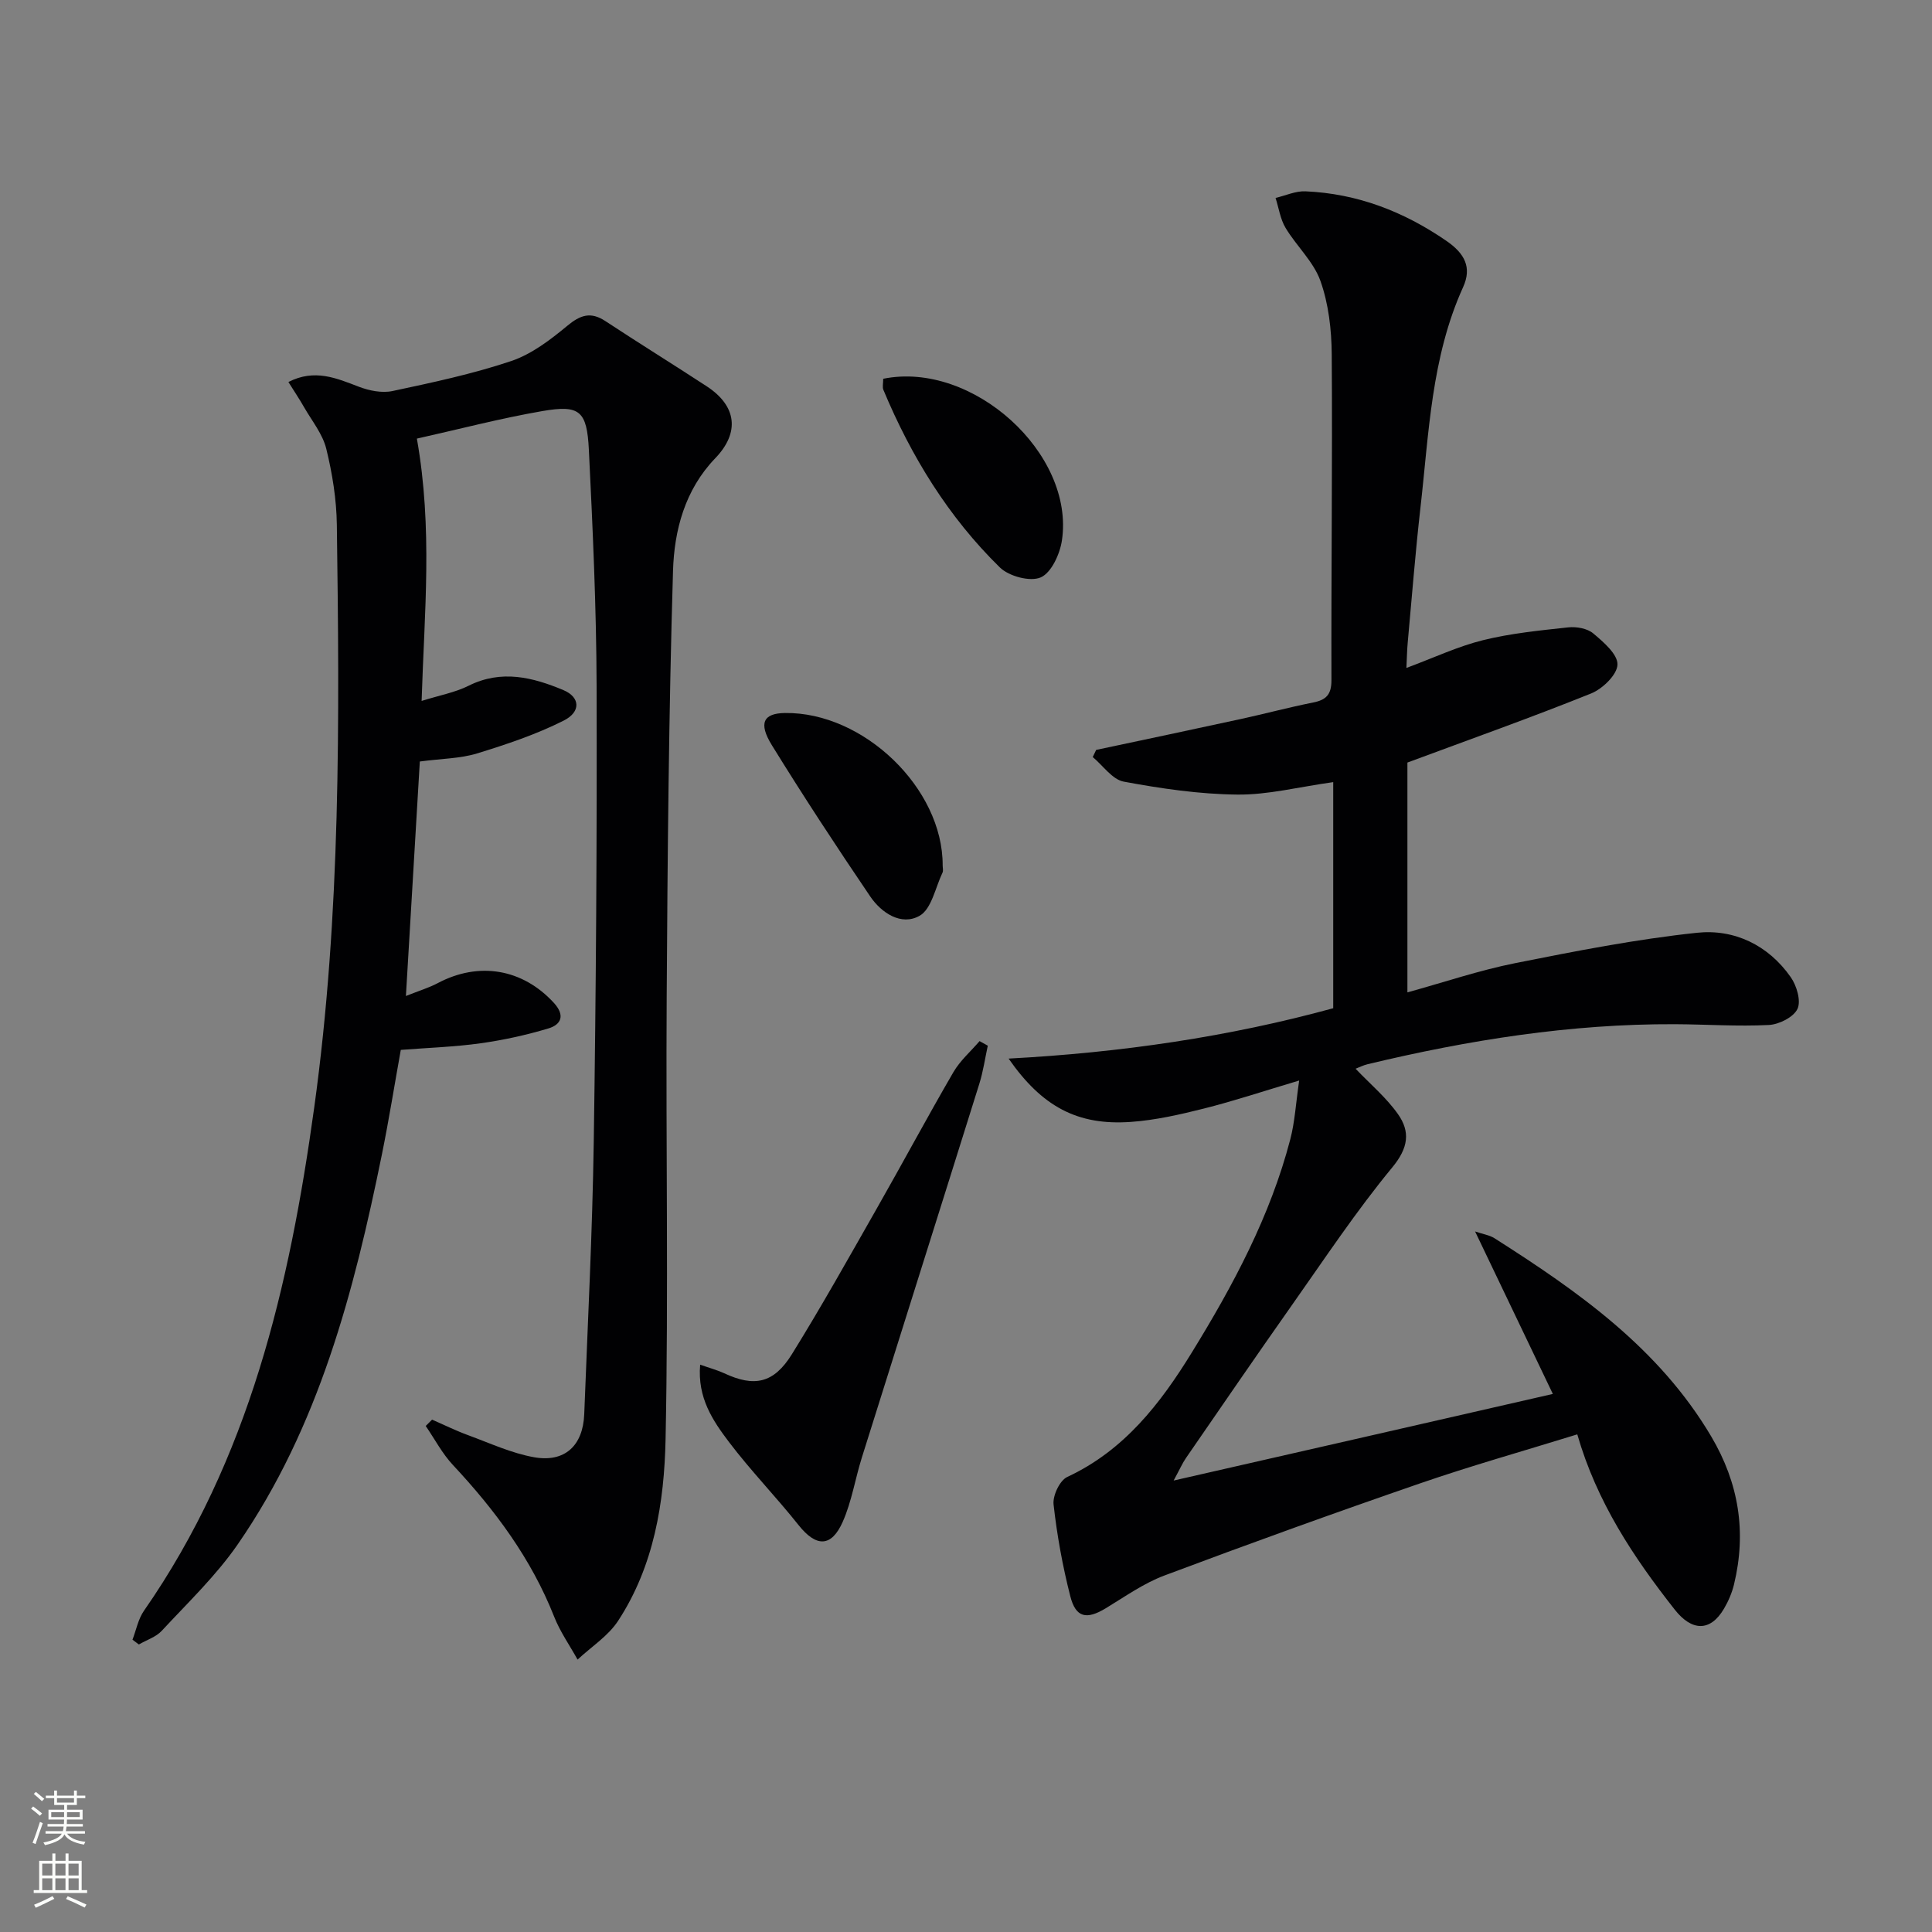 <svg enable-background="new 0 0 400 400" viewBox="0 0 400 400" xmlns="http://www.w3.org/2000/svg"><rect x="0" y="0" width="400" height="400" fill="#808080" stroke="none"/><g fill="#010103"><path d="m321.5 288.6c-5.46-11.41-10.62-22.19-16.1-33.64 1.7.58 3 .76 4.01 1.4 17.36 11.04 34.06 22.77 44.88 41.04 5.72 9.67 7.34 19.79 4.72 30.63-.42 1.74-1.16 3.47-2.07 5.02-2.85 4.85-6.68 4.67-10.19.22-8.58-10.9-16.16-22.31-20.19-36.3-11.15 3.45-21.98 6.5-32.59 10.16-17.72 6.11-35.36 12.48-52.91 19.07-4.3 1.61-8.18 4.39-12.15 6.79-3.94 2.38-6.19 1.96-7.32-2.52-1.59-6.23-2.75-12.61-3.46-18.99-.2-1.83 1.28-4.97 2.83-5.69 11.79-5.48 19.3-15.21 25.78-25.75 8.55-13.88 16.26-28.26 20.41-44.2.93-3.57 1.13-7.32 1.83-12.13-7.42 2.21-13.51 4.24-19.71 5.8-4.97 1.25-10.05 2.41-15.14 2.77-11.03.78-18.38-3.15-25.31-13.11 23.17-1.23 45.66-4.51 67.21-10.43 0-15.66 0-30.91 0-46.81-7.2 1.01-13.53 2.65-19.85 2.58-7.86-.08-15.77-1.24-23.52-2.68-2.37-.44-4.29-3.32-6.42-5.09.24-.49.47-.98.71-1.48 9.96-2.12 19.93-4.21 29.88-6.38 5.02-1.09 9.99-2.43 15.03-3.43 2.71-.54 3.81-1.64 3.8-4.63-.06-22.49.22-44.99.06-67.48-.04-5.09-.65-10.43-2.34-15.18-1.42-4-4.96-7.21-7.22-10.98-1.09-1.82-1.4-4.12-2.07-6.2 2.06-.48 4.15-1.46 6.19-1.37 10.73.47 20.31 4.16 29.18 10.26 3.81 2.62 5.31 5.5 3.46 9.58-6.61 14.56-7.07 30.28-8.84 45.74-1.05 9.24-1.77 18.51-2.62 27.77-.15 1.6-.17 3.21-.28 5.33 5.68-2.11 10.65-4.46 15.87-5.75 5.75-1.42 11.73-2.01 17.64-2.65 1.69-.18 3.93.21 5.16 1.24 2.13 1.79 5.1 4.33 5.03 6.47-.06 2.1-3.1 5.03-5.47 5.98-12.45 5.01-25.11 9.5-38.02 14.3v47.58c7.65-2.11 14.86-4.56 22.26-6.04 12.49-2.49 25.04-4.96 37.69-6.3 7.71-.82 14.77 2.55 19.42 9.2 1.23 1.76 2.16 4.91 1.39 6.56-.81 1.71-3.8 3.22-5.92 3.33-6.47.33-12.98-.13-19.48-.16-21.56-.09-42.69 3.27-63.59 8.28-.92.22-1.78.66-2.5.94 3.02 3.17 6.35 5.96 8.77 9.39 2.58 3.65 2.18 6.97-1.16 11.02-7.5 9.08-14.04 18.96-20.84 28.6-7.38 10.47-14.62 21.04-21.89 31.59-.74 1.07-1.26 2.29-2.55 4.66 26.5-6.03 51.93-11.85 78.51-17.93z"/><path d="m86.31 90.81c3.31 18.68 1.55 35.91.98 54.31 3.69-1.16 6.91-1.74 9.72-3.14 6.82-3.41 13.31-1.75 19.66.91 3.43 1.44 3.66 4.48.04 6.3-5.69 2.87-11.85 4.93-17.97 6.81-3.44 1.05-7.2 1.05-11.82 1.66-.93 15.68-1.87 31.63-2.88 48.55 2.78-1.11 4.79-1.71 6.6-2.67 8.54-4.52 17.57-2.95 24.03 4.09 2.33 2.54 1.59 4.48-1.14 5.3-4.58 1.37-9.3 2.41-14.03 3.07-5.25.74-10.58.91-16.52 1.37-1.28 7.1-2.44 14.4-3.91 21.64-5.79 28.43-13.05 56.39-29.82 80.69-4.49 6.51-10.34 12.09-15.75 17.93-1.2 1.3-3.15 1.91-4.75 2.84-.44-.33-.88-.66-1.32-.99.77-2.01 1.18-4.27 2.37-5.98 21.82-31.36 30.14-67.2 35.26-104.23 5.54-40.06 5.23-80.33 4.68-120.6-.07-5.27-.93-10.63-2.19-15.76-.75-3.05-2.96-5.76-4.58-8.58-.97-1.7-2.06-3.33-3.26-5.24 5.44-2.78 9.93-.8 14.59.98 2.14.82 4.78 1.35 6.96.89 8.27-1.76 16.59-3.53 24.58-6.21 4.22-1.42 8.09-4.38 11.59-7.28 2.72-2.26 4.86-3 7.91-.99 6.94 4.57 14 8.94 20.95 13.48 6.23 4.06 6.94 9.57 1.79 14.92-6.3 6.55-8.49 14.94-8.74 23.32-.88 29.42-1.13 58.87-1.31 88.3-.19 30.49.39 60.99-.23 91.47-.27 13.07-2.39 26.25-9.83 37.61-2.06 3.15-5.55 5.37-8.39 8.02-1.64-2.96-3.63-5.78-4.86-8.91-4.73-11.98-12.22-22.04-20.93-31.36-2.23-2.38-3.79-5.39-5.65-8.1.44-.44.88-.88 1.32-1.31 2.48 1.08 4.92 2.29 7.46 3.22 4.5 1.65 8.95 3.72 13.62 4.56 6.39 1.15 10.17-2.39 10.42-8.92.72-18.79 1.69-37.57 1.97-56.36.47-31.46.68-62.94.59-94.41-.05-16.29-.8-32.59-1.6-48.86-.4-8.13-1.91-9.37-9.64-8.04-8.77 1.52-17.4 3.79-25.97 5.7z"/><path d="m144.96 282.54c2.04.72 3.57 1.13 4.98 1.78 6.21 2.9 10.24 2.13 14.01-3.94 6.13-9.88 11.81-20.04 17.56-30.14 5.35-9.39 10.45-18.92 15.88-28.26 1.39-2.39 3.59-4.3 5.42-6.43.57.32 1.13.63 1.7.95-.57 2.63-.95 5.32-1.75 7.88-8.07 25.8-16.23 51.58-24.32 77.38-1.39 4.42-2.1 9.11-3.96 13.31-2.38 5.36-5.53 5.23-9.15.68-4.65-5.85-9.89-11.24-14.4-17.19-3.33-4.41-6.57-9.14-5.97-16.02z"/><path d="m182.86 78.42c18.48-3.76 39.69 15.47 37 33.47-.42 2.82-2.18 6.68-4.38 7.65-2.17.96-6.59-.22-8.46-2.05-10.68-10.45-18.38-23.02-24.13-36.79-.23-.56-.03-1.3-.03-2.28z"/><path d="m195.17 179.18c0 .5.16 1.08-.03 1.48-1.49 3.11-2.27 7.55-4.76 8.95-3.77 2.13-7.89-.58-10.23-4.04-6.98-10.29-13.81-20.7-20.34-31.28-2.85-4.61-1.73-6.61 2.7-6.67 16.31-.23 32.73 15.63 32.66 31.56z"/></g><path d="m6.44 374.46.42-.45c.65.47 1.27.95 1.85 1.44l-.45.49c-.65-.56-1.25-1.06-1.82-1.48m.93 7.33-.63-.26c.55-1.36 1.05-2.8 1.53-4.33.19.1.38.19.59.27-.47 1.29-.96 2.73-1.49 4.32m-.38-10.38.44-.42c.43.34 1.01.82 1.74 1.44l-.49.49c-.53-.51-1.09-1.01-1.69-1.51m2.5.35h1.72v-1.04h.59v1.04h3.52v-1.04h.59v1.04h1.75v.53h-1.75v1.42h-2.03v.97h3.22v2.03h-3.24c0 .35-.01.66-.03.93h3.32v.53h-3.37c-.03.27-.08.58-.15.94h3.96v.53h-3.71c.67.92 1.93 1.48 3.79 1.68-.13.24-.23.44-.29.59-2.13-.38-3.48-1.08-4.04-2.12-.43.97-1.77 1.72-4.03 2.23-.09-.19-.2-.37-.33-.55 2.1-.42 3.37-1.03 3.81-1.83h-3.36v-.53h3.58c.08-.29.13-.61.16-.94h-3.33v-.53h3.39c.02-.27.04-.58.04-.93h-3.23v-2.03h3.25v-.97h-2.07v-1.42h-1.73zm1.12 3.44v1h2.65c.01-.3.02-.44.01-.4v-.25-.35zm1.19-2h3.52v-.91h-3.52zm4.71 2h-2.63v.59c0 .15-.01.28-.01.4h2.64z" fill="#fbfcfa"/><path d="m13.56 383.74h.63v1.52h2.72v6.07h1.13v.6h-11.06v-.6h1.13v-6.07h2.73v-1.52h.63v1.52h2.1v-1.52zm-2.69 8.83.38.56c-1.24.63-2.53 1.25-3.85 1.85-.1-.21-.21-.42-.34-.63 1.37-.55 2.63-1.15 3.81-1.78m-2.13-4.27h2.1v-2.45h-2.1zm0 3.04h2.1v-2.46h-2.1zm2.72-3.04h2.1v-2.45h-2.1zm0 3.04h2.1v-2.46h-2.1zm6.07 3.6c-1.41-.71-2.7-1.3-3.86-1.78l.35-.56c1.45.62 2.75 1.19 3.88 1.72zm-1.25-9.09h-2.1v2.45h2.1zm-2.09 5.49h2.1v-2.46h-2.1z" fill="#fbfcfa"/></svg>
